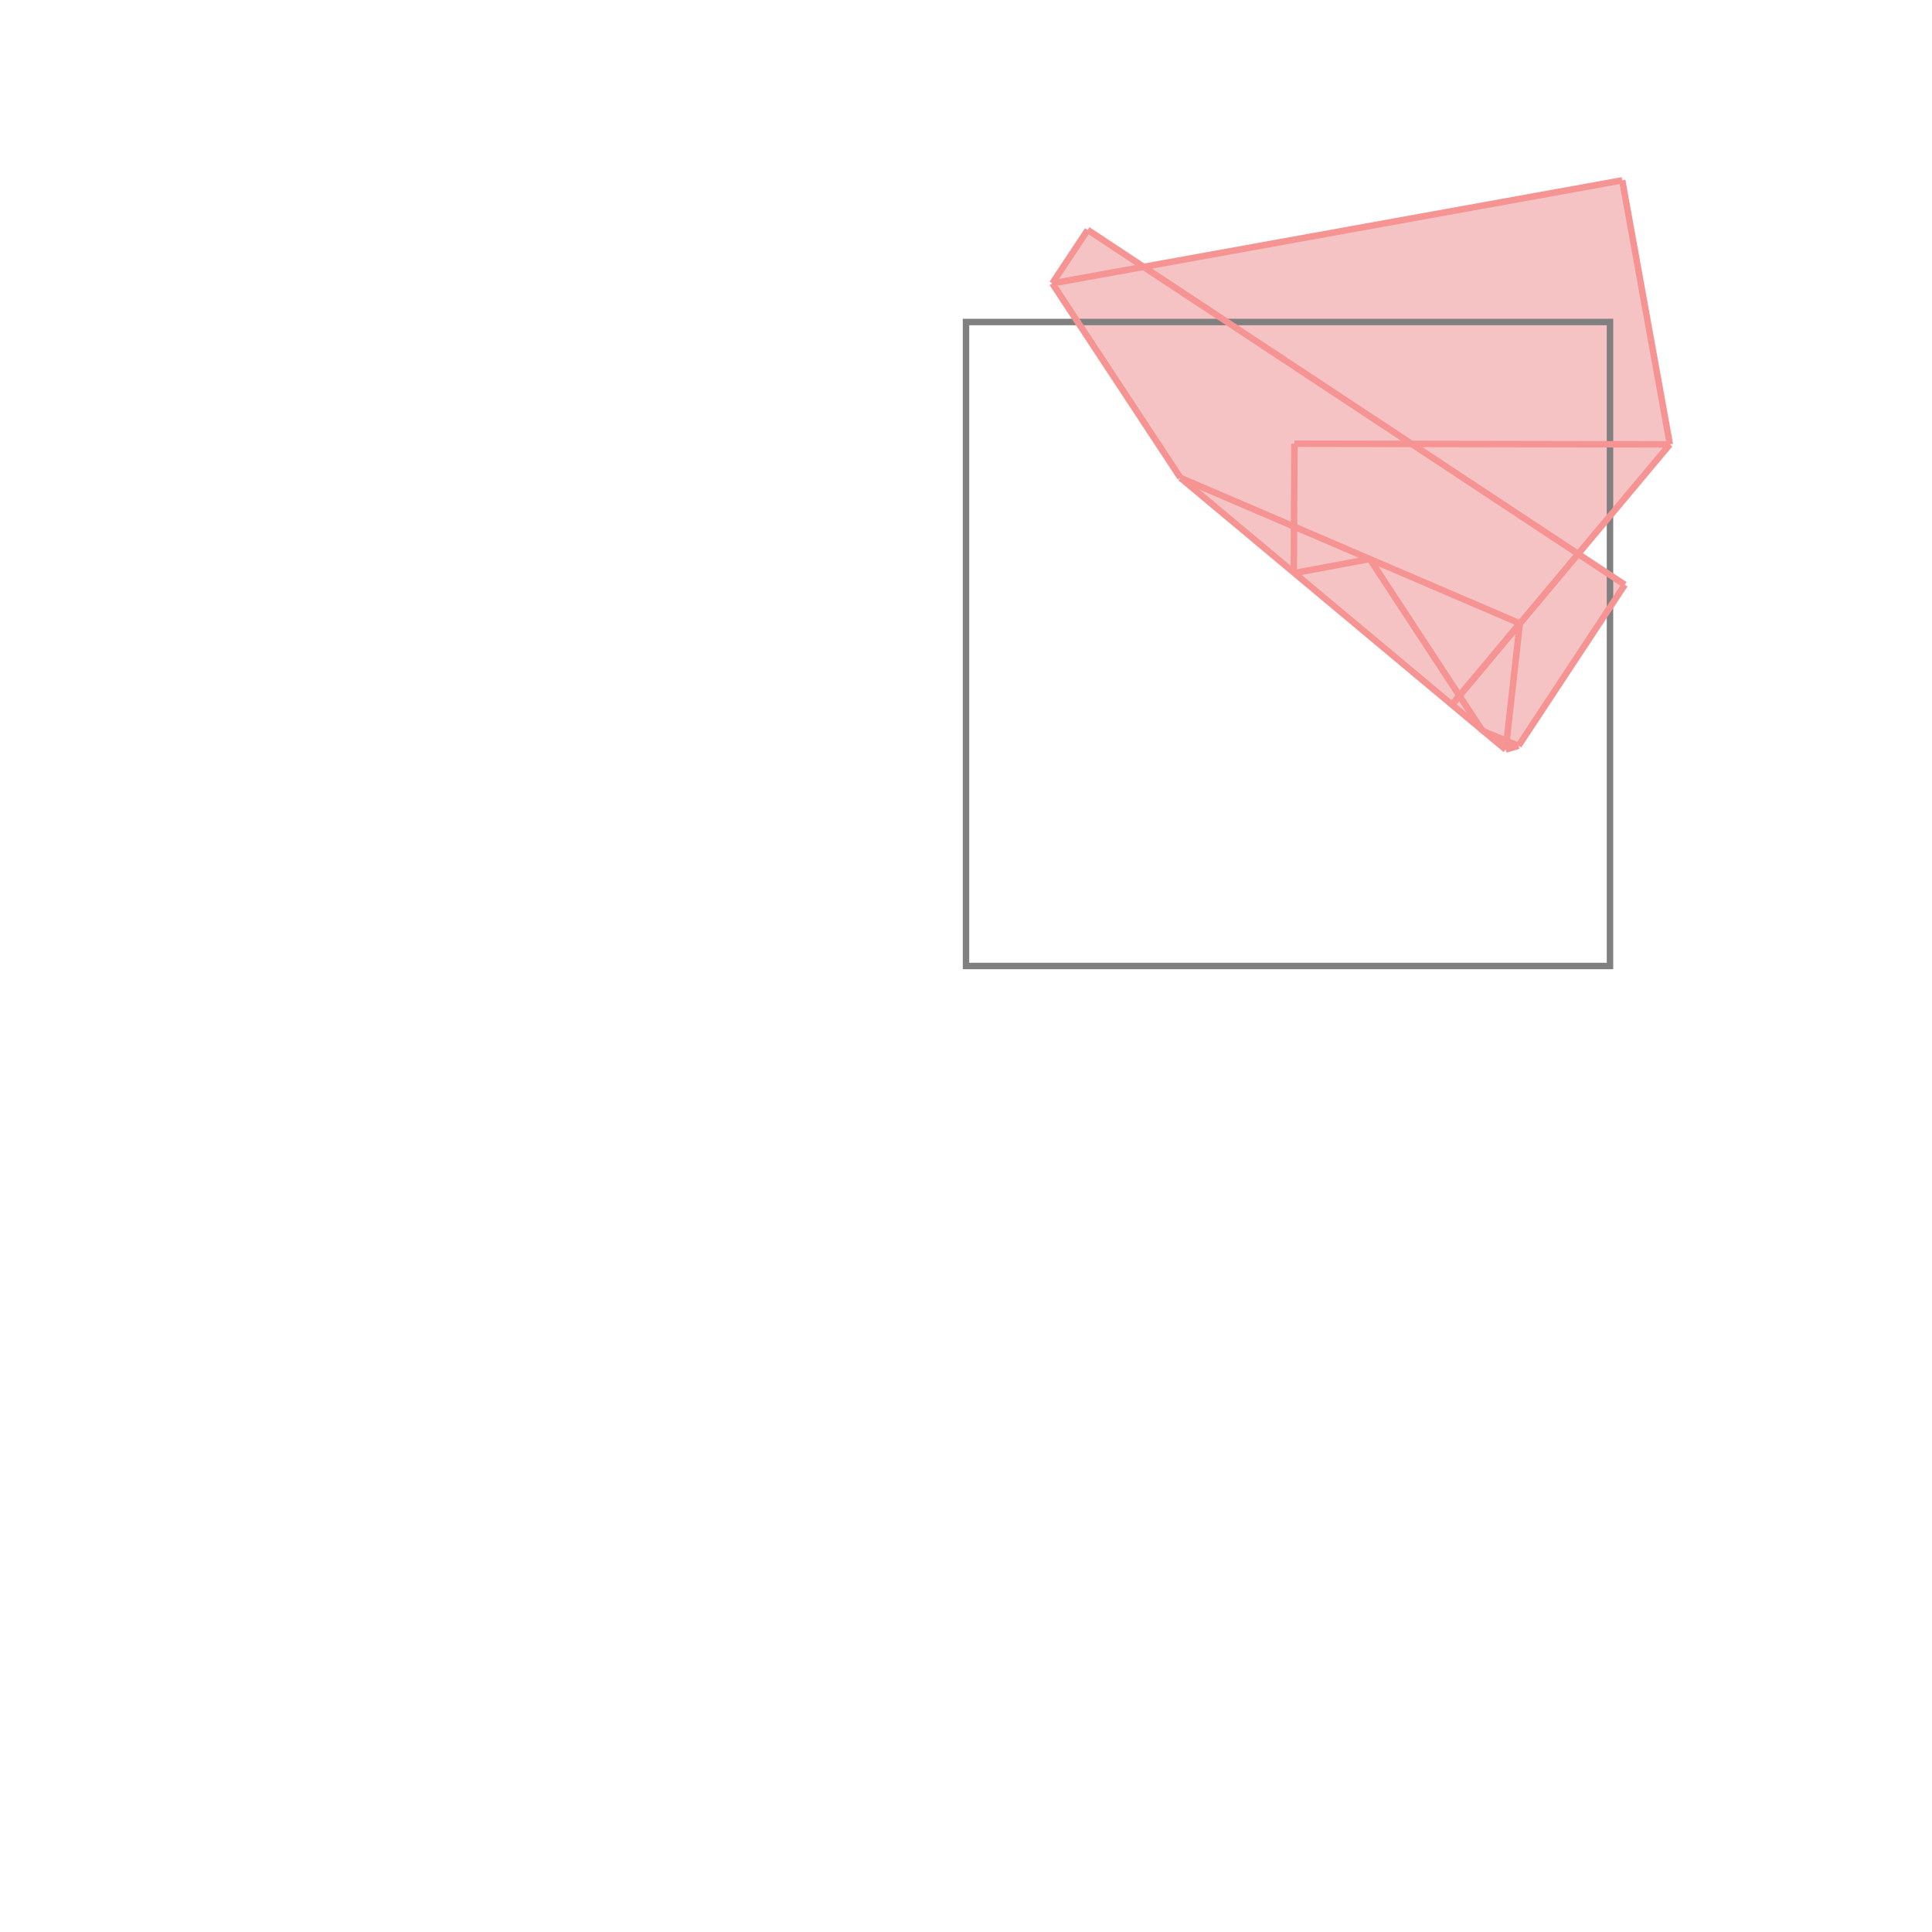<svg xmlns="http://www.w3.org/2000/svg" viewBox="-1.5 -1.5 3 3">
<g transform="scale(1, -1)">
<path d="M0.838 0.336 L0.858 0.342 L1.023 0.592 L0.951 0.64 L1.093 0.81 L1.019 1.22 L0.276 1.086 L0.189 1.143 L0.134 1.06 L0.333 0.758 z " fill="rgb(245,195,195)" />
<path d="M0 0 L1 0 L1 1 L0 1  z" fill="none" stroke="rgb(128,128,128)" stroke-width="0.01" />
<line x1="0.858" y1="0.342" x2="1.023" y2="0.592" style="stroke:rgb(246,147,147);stroke-width:0.01" />
<line x1="0.754" y1="0.405" x2="0.86" y2="0.532" style="stroke:rgb(246,147,147);stroke-width:0.01" />
<line x1="0.754" y1="0.405" x2="1.093" y2="0.81" style="stroke:rgb(246,147,147);stroke-width:0.01" />
<line x1="0.838" y1="0.336" x2="0.86" y2="0.532" style="stroke:rgb(246,147,147);stroke-width:0.01" />
<line x1="0.509" y1="0.61" x2="0.51" y2="0.811" style="stroke:rgb(246,147,147);stroke-width:0.01" />
<line x1="0.838" y1="0.336" x2="0.858" y2="0.342" style="stroke:rgb(246,147,147);stroke-width:0.01" />
<line x1="1.093" y1="0.81" x2="1.019" y2="1.22" style="stroke:rgb(246,147,147);stroke-width:0.01" />
<line x1="0.134" y1="1.06" x2="0.189" y2="1.143" style="stroke:rgb(246,147,147);stroke-width:0.01" />
<line x1="0.333" y1="0.758" x2="0.134" y2="1.06" style="stroke:rgb(246,147,147);stroke-width:0.01" />
<line x1="0.802" y1="0.365" x2="0.627" y2="0.632" style="stroke:rgb(246,147,147);stroke-width:0.01" />
<line x1="0.509" y1="0.61" x2="0.627" y2="0.632" style="stroke:rgb(246,147,147);stroke-width:0.01" />
<line x1="0.858" y1="0.342" x2="0.802" y2="0.365" style="stroke:rgb(246,147,147);stroke-width:0.01" />
<line x1="0.838" y1="0.336" x2="0.333" y2="0.758" style="stroke:rgb(246,147,147);stroke-width:0.01" />
<line x1="0.86" y1="0.532" x2="0.333" y2="0.758" style="stroke:rgb(246,147,147);stroke-width:0.01" />
<line x1="1.093" y1="0.81" x2="0.51" y2="0.811" style="stroke:rgb(246,147,147);stroke-width:0.01" />
<line x1="1.023" y1="0.592" x2="0.189" y2="1.143" style="stroke:rgb(246,147,147);stroke-width:0.01" />
<line x1="0.134" y1="1.06" x2="1.019" y2="1.22" style="stroke:rgb(246,147,147);stroke-width:0.01" />
</g>
</svg>
